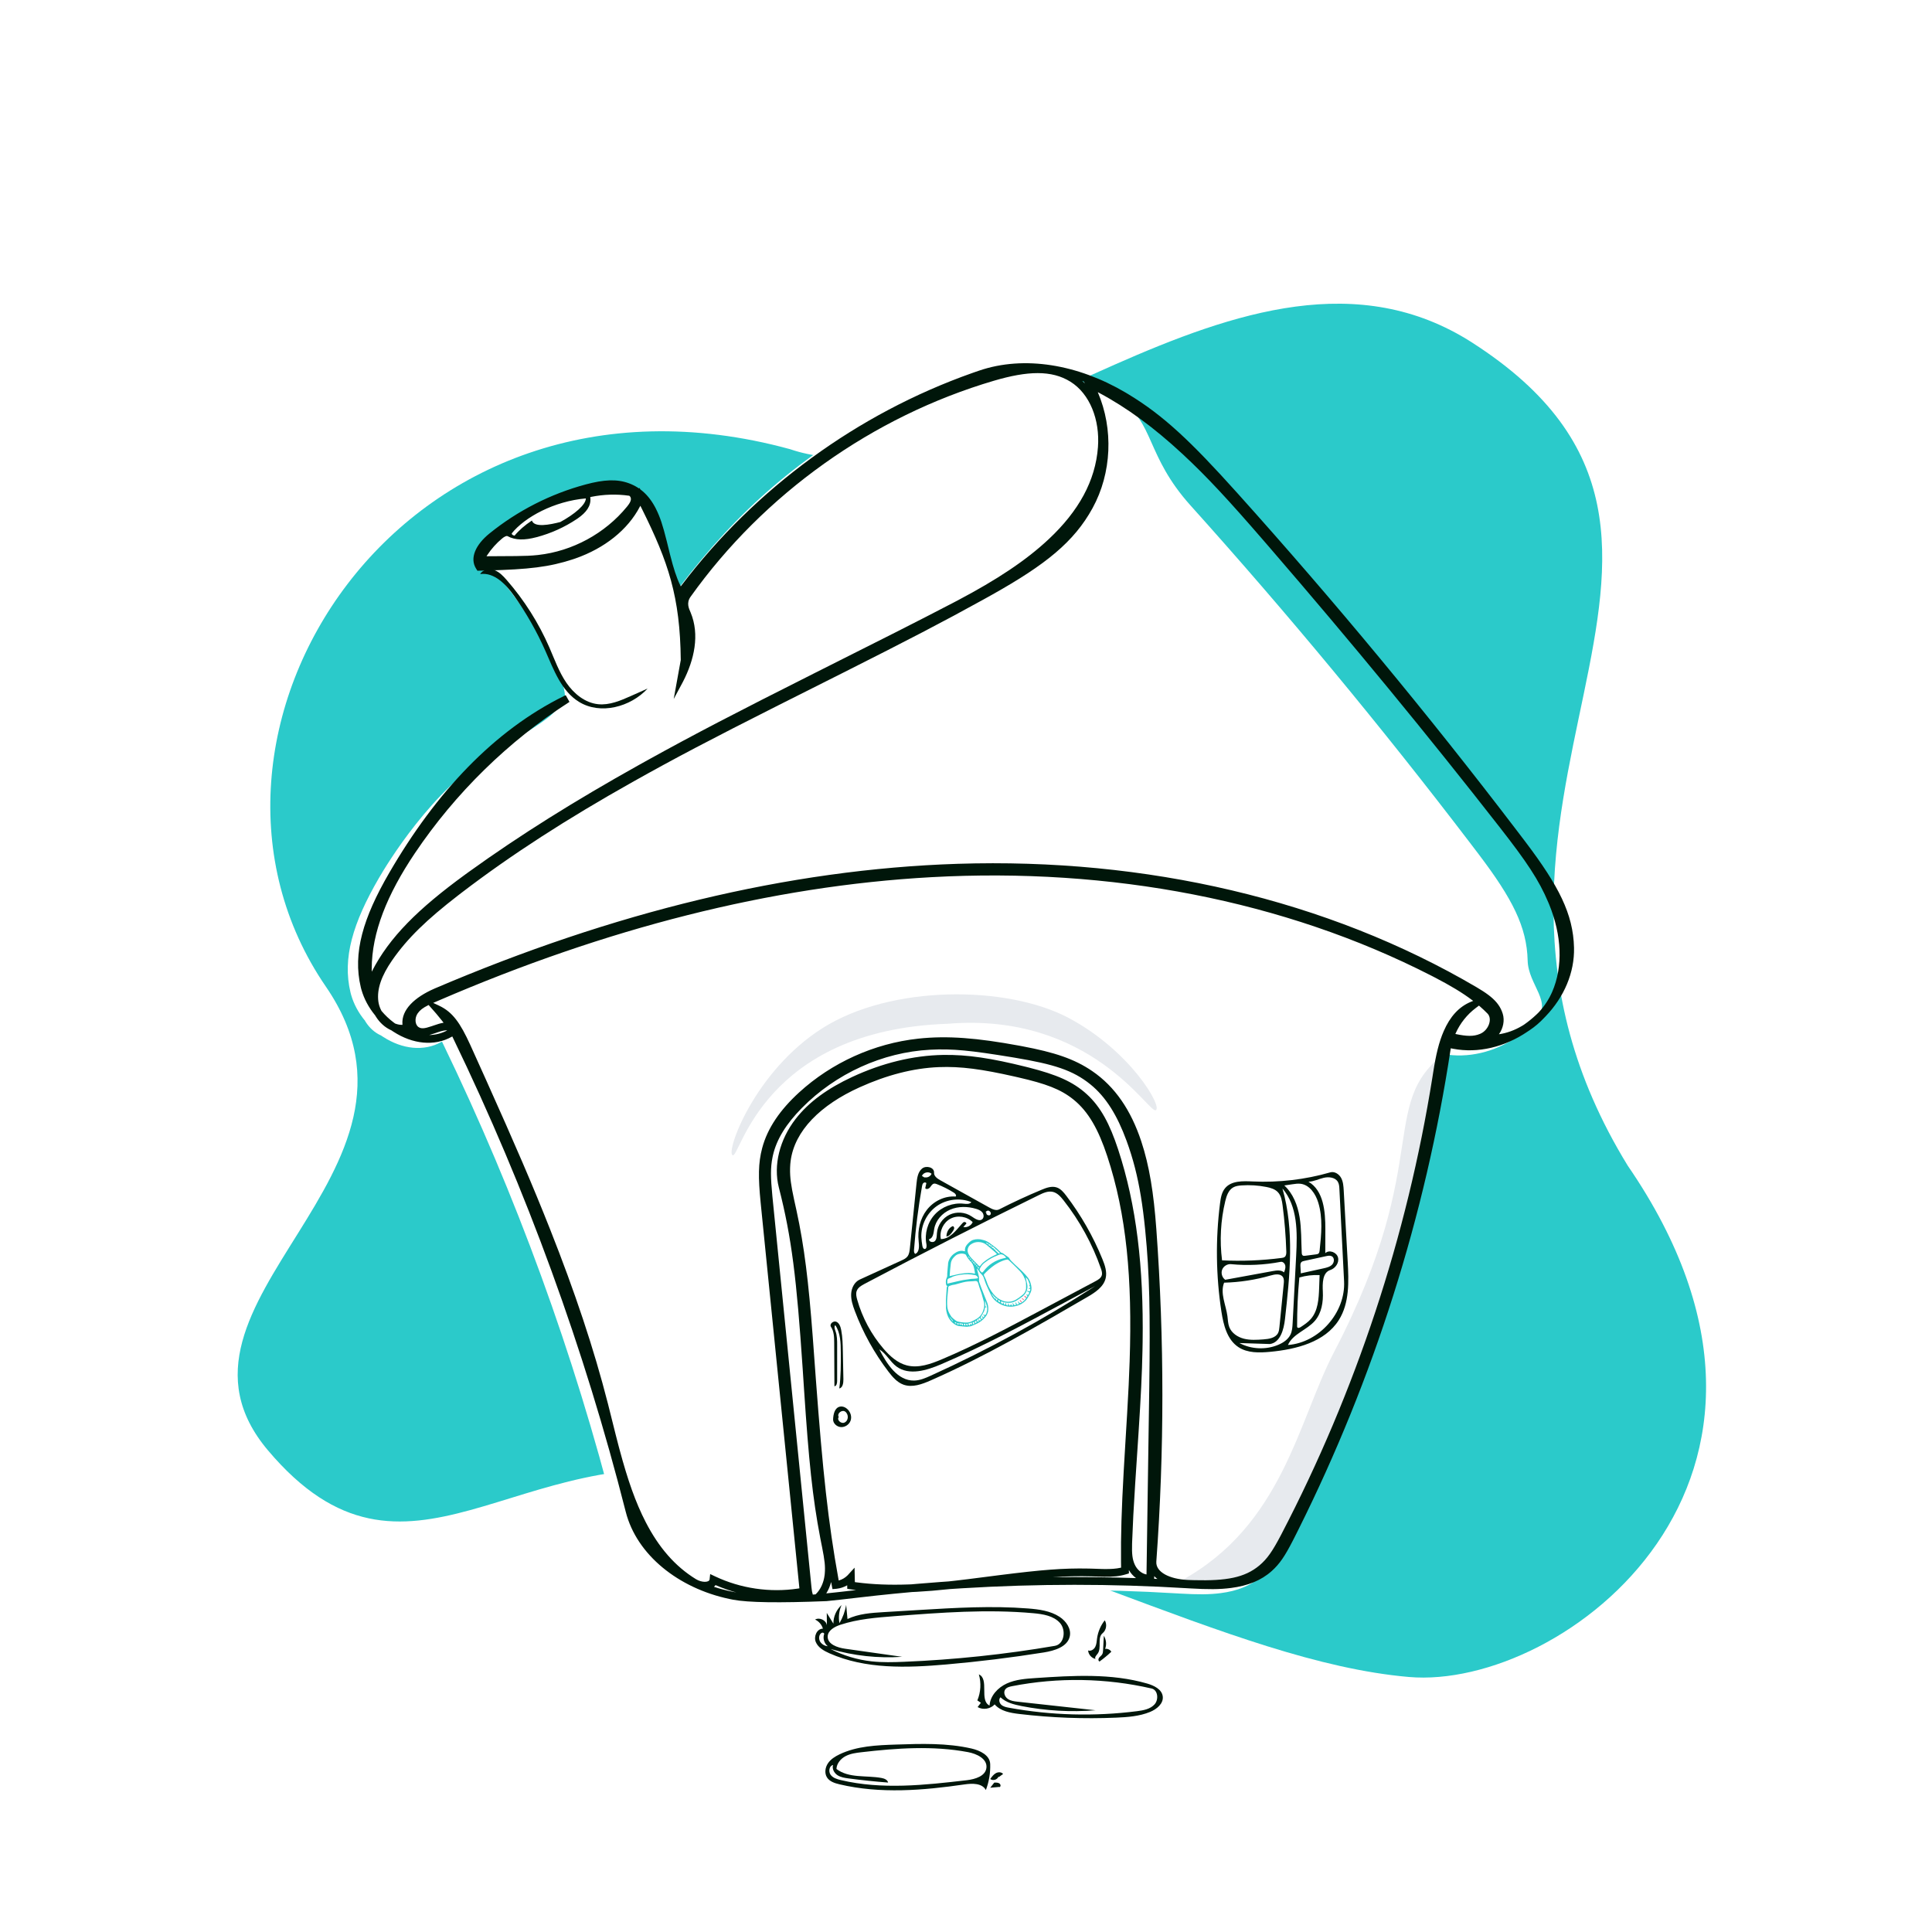<svg width="497" height="497" viewBox="0 0 497 497" fill="none" xmlns="http://www.w3.org/2000/svg">
<rect width="497" height="497" fill="white"/>
<path d="M362.401 431.396C402.126 434.863 474.06 380.371 418.727 299.857C361.462 206.565 459.228 139.823 378.714 88.135C320.353 50.668 250.202 131.62 203.235 115.548C103.045 88.135 39.643 189.411 83.828 253.801C116.844 301.917 36.768 334.978 68.918 373.081C104.701 415.492 133.058 369.645 185.547 379.243C261.753 393.179 316.373 427.379 362.401 431.396Z" fill="#2BCACA"/>
<path d="M286.872 102.296L287.504 102.672L288.13 103.053C296.949 108.475 294.685 117.153 306.276 130.048C331.381 157.978 355.386 186.958 378.215 216.895L380.015 219.26L380.538 219.95C389.035 231.194 392.773 238.421 392.983 247.092C393.138 253.504 399.718 257.813 394.946 262.781L394.689 263.045L394.663 263.068L394.584 263.155C393.449 264.374 392.178 265.457 390.793 266.379L390.422 266.62L390.306 266.701C384.465 270.684 377.586 272.339 371.172 271.117L370.829 271.048L370.55 270.988L370.514 271.233C364.014 314.098 350.763 355.931 331.403 394.723L330.814 395.897L330.21 397.094L329.863 397.773L329.509 398.454C327.712 401.872 326.411 403.761 324.465 405.496C321.746 407.92 318.3 409.272 314.046 409.821C311.034 410.21 308.201 410.207 303.416 409.933L302.577 409.884C283.374 408.719 264.094 408.726 244.88 409.903L243.079 410.017L241.591 410.115L241.373 410.139C238.466 410.447 235.83 410.669 233.307 410.807L232.679 410.84L231.975 410.871L231.847 410.883C228.854 411.149 225.865 411.444 222.879 411.767L217.788 412.343L213.502 412.834L211.616 413.04C211.033 413.102 210.488 413.158 209.956 413.21L207.94 413.397L207.798 413.504C207.726 413.555 207.654 413.606 207.58 413.655L207.355 413.799L207.12 413.937L206.361 414.349L205.851 413.968L205.705 413.853L205.565 413.729L205.434 413.599L205.097 413.623C197.773 414.131 191.69 413.945 185.952 412.847L185.432 412.745L184.927 412.641C171.925 409.888 161.142 401.355 158.317 390.226C147.674 348.287 132.784 307.427 113.951 268.473L113.695 267.946L113.57 268.02C109.104 270.55 103.492 269.93 98.549 266.722L98.294 266.554L98.035 266.377L97.975 266.352C96.425 265.665 95.048 264.43 94.066 262.879L93.929 262.655L93.832 262.44L93.795 262.456C92.195 260.492 91.01 258.288 90.348 255.994L90.253 255.649L90.165 255.303C88.045 246.499 90.772 237.428 97.447 225.919C99.387 222.575 111.177 202.856 126.99 193.498C144.384 183.204 141.145 184.115 144.882 180.907C147.775 177.264 136.162 156.343 125.907 145.787C115.652 135.232 156.017 124.493 159.156 125.654C159.978 125.958 160.737 126.335 161.439 126.784L161.736 126.981L161.769 127.003L161.848 126.799L162.082 127.229L162.197 127.314C163.617 128.396 164.781 129.814 165.749 131.568L165.929 131.901L166.077 132.19C167.169 134.355 169.293 135.45 170.305 139.492L170.993 142.288L171.19 143.075L171.382 143.825C172.175 146.876 173.619 149.035 174.505 150.87L174.613 151.088L174.667 151.197L174.915 150.869C189.556 131.596 206.435 116.696 227.977 105.673L227.821 105.677C225.44 105.677 231.666 102.871 247.418 97.296L248.312 96.983L249.236 96.665C260.874 92.707 274.651 95.083 286.872 102.296Z" fill="white"/>
<path d="M373.734 269.461L373.39 269.392L373.112 269.332L373.076 269.577C366.576 312.442 353.325 354.275 333.964 393.067L333.376 394.241L332.771 395.438L332.424 396.117C330.439 399.971 329.098 401.993 327.027 403.839C324.308 406.264 320.861 407.615 316.607 408.165C313.596 408.554 311.496 407.329 303.815 406.634C329.947 392.38 333.996 365.429 343.136 347.9C369.683 296.984 353.209 283.128 373.734 269.461Z" fill="#E7EAEE"/>
<path d="M256.853 457.049C256.511 457.86 255.407 458.168 254.734 457.64C255.143 457.069 255.572 456.479 256.171 456.145C256.769 455.811 257.589 455.81 258.047 456.338C257.694 456.597 257.341 456.857 256.988 457.117L256.853 457.049Z" fill="#00160A"/>
<path d="M257.095 459.679C256.308 459.749 255.521 459.819 254.734 459.89C255.078 459.451 255.423 459.013 255.767 458.574C256.219 458.554 256.711 458.544 257.076 458.775C257.44 459.007 257.519 459.579 257.112 459.749L257.095 459.679Z" fill="#00160A"/>
<path d="M282.847 427.42C282.484 427.249 282.506 426.769 282.725 426.465C282.945 426.16 283.298 425.94 283.502 425.628C283.72 425.294 283.745 424.893 283.764 424.509C283.828 423.271 283.892 422.032 283.956 420.793C284.586 421.814 284.709 423.065 284.288 424.165C284.926 424.069 285.616 424.391 285.879 424.907C284.935 425.803 283.921 426.643 282.847 427.42Z" fill="#00160A"/>
<path d="M281.821 426.756C280.8 426.552 279.976 425.608 279.915 424.572C280.618 424.836 281.411 424.315 281.751 423.648C282.091 422.981 282.113 422.205 282.215 421.464C282.448 419.778 283.139 418.156 284.193 416.816C284.841 417.856 284.592 419.356 283.643 420.132C282.183 421.325 283.492 423.963 282.333 425.448C282.019 425.85 281.516 426.348 281.821 426.756Z" fill="#00160A"/>
<path d="M166.599 177.126C162.184 181.889 154.455 183.958 148.926 180.539C144.402 177.742 142.448 172.314 140.304 167.457C138.102 162.468 135.394 157.702 132.234 153.255C130.132 150.297 127.129 147.177 123.526 147.676C124.207 146.494 125.875 146.193 127.16 146.658C128.446 147.123 129.428 148.159 130.326 149.187C134.848 154.364 138.568 160.236 141.312 166.532C142.661 169.629 143.793 172.858 145.702 175.647C147.611 178.437 150.482 180.8 153.852 181.152C156.781 181.457 159.628 180.232 162.316 179.034C163.744 178.398 165.172 177.762 166.599 177.126Z" fill="#00160A"/>
<path d="M215.954 451.304C220.438 449.152 225.55 448.948 230.504 448.781C236.995 448.563 243.569 448.352 249.907 449.799C252.087 450.297 254.648 451.514 254.725 453.791C254.801 456.068 254.419 458.359 253.611 460.483C252.634 458.677 250.111 458.745 248.108 459.036C237.437 460.585 226.463 461.494 215.963 459.011C214.727 458.718 213.383 458.294 212.714 457.194C212.055 456.11 212.284 454.639 212.998 453.59C213.711 452.542 214.822 451.848 215.954 451.304ZM228.461 458.557C225.06 458.296 221.665 457.941 218.283 457.493C217.29 457.361 216.261 457.208 215.421 456.651C214.582 456.094 213.989 455.013 214.3 454.042C213.315 454.243 213.068 455.713 213.661 456.54C214.254 457.366 215.303 457.683 216.281 457.915C226.854 460.431 237.895 459.21 248.682 457.956C250.844 457.705 253.565 456.906 253.761 454.696C253.964 452.404 251.233 451.142 249.014 450.726C239.996 449.036 230.721 449.694 221.611 450.753C220.217 450.915 218.791 451.097 217.542 451.748C216.293 452.399 215.238 453.625 215.173 455.054C218.354 457.513 222.831 456.655 226.759 457.376C227.478 457.508 228.317 457.826 228.461 458.557Z" fill="#00160A"/>
<path d="M218.117 362.617C218.841 363.377 219.154 364.496 218.81 365.463C218.466 366.43 217.424 367.169 216.34 367.114C215.255 367.058 214.271 366.134 214.313 365.115C214.368 363.782 214.73 362.091 216.126 361.842C216.865 361.71 217.617 362.091 218.117 362.617V362.617ZM215.762 364.541C215.213 365.25 216.319 366.297 217.186 365.971C218.052 365.645 218.304 364.519 217.91 363.725C217.785 363.474 217.606 363.239 217.357 363.092C216.546 362.61 215.33 363.58 215.706 364.409L215.762 364.541Z" fill="#00160A"/>
<path d="M252.324 438.037C252.023 437.832 251.722 437.627 251.421 437.421C252.306 435.324 252.444 432.918 251.806 430.732C254.564 431.936 251.843 437.447 254.558 438.746C254.721 436.223 256.709 434.115 259.003 433.07C261.297 432.024 263.875 431.841 266.389 431.673C275.996 431.03 285.832 430.411 295.086 433.08C296.864 433.592 298.899 434.568 299.115 436.411C299.329 438.246 297.558 439.689 295.853 440.387C293.112 441.51 290.097 441.733 287.139 441.858C278.819 442.211 270.471 441.894 262.202 440.913C259.899 440.64 257.391 440.206 255.873 438.448C254.799 439.636 252.877 439.94 251.49 439.143C251.768 438.774 252.046 438.406 252.324 438.037V438.037ZM260.352 433.762C259.688 433.892 258.959 434.072 258.577 434.632C258.066 435.384 258.481 436.481 259.217 437.013C259.953 437.545 260.9 437.661 261.803 437.76C268.476 438.494 275.149 439.228 281.822 439.961C275.463 440.471 269.035 440.105 262.774 438.876C260.835 438.495 258.814 437.981 257.374 436.624C256.851 437.118 257.039 438.051 257.568 438.537C258.097 439.023 258.841 439.178 259.547 439.306C270.404 441.288 281.564 441.588 292.511 440.193C294.152 439.983 295.93 439.662 297.026 438.419C298.121 437.177 297.863 434.734 296.251 434.363C284.501 431.657 272.185 431.451 260.352 433.762Z" fill="#00160A"/>
<path d="M214.866 340.882C214.498 341.297 214.755 341.951 214.945 342.48C215.349 343.602 215.354 344.831 215.354 346.03C215.354 349.11 215.354 352.191 215.353 355.271C215.353 355.836 215.194 356.586 214.653 356.609C214.634 352.885 214.615 349.162 214.596 345.438C214.589 344.016 214.552 342.494 213.767 341.33C213.284 340.614 214.382 339.676 215.154 340.021C215.926 340.367 216.241 341.32 216.403 342.18C216.751 344.021 216.788 345.909 216.824 347.786C216.87 350.129 216.915 352.472 216.961 354.815C216.979 355.763 216.795 356.992 215.903 357.177C216.323 354.098 216.308 350.976 216.291 347.867C216.278 345.446 216.215 342.853 214.866 340.882Z" fill="#00160A"/>
<path d="M212.684 414.919C213.253 415.84 213.823 416.762 214.392 417.683C214.36 415.89 215.146 414.098 216.493 412.891C215.842 414.345 215.649 415.994 215.945 417.557C216.808 416.107 217.396 414.499 217.67 412.841C217.784 414.058 217.899 415.275 218.013 416.491C220.868 415.121 224.133 414.906 227.304 414.715C230.328 414.532 233.353 414.349 236.378 414.167C245.732 413.602 255.125 413.037 264.467 413.773C267.296 413.996 270.236 414.381 272.591 415.938C274.266 417.045 275.612 418.981 275.203 420.925C274.628 423.652 271.262 424.649 268.468 425.094C260.163 426.417 251.81 427.445 243.43 428.176C233.281 429.06 222.638 429.43 213.354 425.298C211.935 424.667 210.461 423.83 209.863 422.415C209.265 421.001 210.133 418.965 211.69 418.969C211.404 417.952 210.648 417.073 209.677 416.627C210.836 415.97 212.551 416.811 212.716 418.117C212.705 417.051 212.694 415.985 212.684 414.919ZM217.418 424.133C222.301 424.825 227.184 425.517 232.068 426.209C225.874 426.633 219.603 425.948 213.654 424.198C216.939 425.888 220.544 426.972 224.228 427.377C226.993 427.681 229.785 427.605 232.564 427.491C245.567 426.956 258.534 425.586 271.356 423.39C273.81 422.97 274.309 419.321 272.659 417.484C271.009 415.646 268.305 415.219 265.824 414.993C253.977 413.916 242.048 414.831 230.188 415.746C225.463 416.111 220.684 416.486 216.19 417.966C214.671 418.466 212.948 419.423 212.918 420.999C212.882 422.985 215.42 423.85 217.418 424.133V424.133ZM211.509 419.997C210.554 420.348 210.501 421.768 211.141 422.55C211.58 423.086 212.247 423.434 212.944 423.491C211.997 422.756 211.609 421.397 212.03 420.285C211.961 420.081 211.722 419.949 211.509 419.997H211.509Z" fill="#00160A"/>
<path d="M245.028 315.445C245.245 315.356 245.464 315.65 245.457 315.926C245.449 316.202 245.299 316.438 245.155 316.654C244.711 317.32 244.178 318.043 243.469 318.079C243.466 316.929 244.123 315.818 245.028 315.445Z" fill="#00160A"/>
<path d="M279.65 333.692C266.521 341.322 253.359 348.969 239.464 355.088C237.222 356.075 234.691 357.033 232.392 356.191C230.777 355.599 229.596 354.219 228.551 352.851C224.92 348.101 221.992 342.813 219.89 337.213C219.362 335.807 218.879 334.338 218.959 332.838C219.038 331.339 219.795 329.787 221.16 329.163C224.728 327.533 228.297 325.903 231.865 324.272C232.441 324.009 233.04 323.728 233.431 323.229C233.891 322.641 233.984 321.855 234.06 321.112C234.632 315.538 235.203 309.964 235.774 304.389C235.915 303.016 236.13 301.497 237.19 300.615C238.25 299.732 240.363 300.283 240.279 301.661C240.225 302.562 241.124 303.191 241.911 303.629C246.107 305.965 250.304 308.3 254.5 310.635C255.287 311.073 256.243 311.518 257.044 311.108C260.606 309.286 264.239 307.603 267.933 306.065C269.179 305.545 270.567 305.036 271.846 305.469C272.877 305.818 273.615 306.712 274.276 307.578C278.084 312.577 281.227 318.084 283.594 323.907C284.229 325.47 284.818 327.172 284.429 328.813C283.889 331.096 281.676 332.514 279.65 333.692ZM220.512 334.336C221.822 338.968 224.152 343.308 227.287 346.958C228.912 348.849 230.859 350.618 233.271 351.241C236.296 352.022 239.453 350.874 242.332 349.658C250.943 346.022 259.208 341.62 267.459 337.225C272.249 334.674 277.039 332.123 281.828 329.572C282.484 329.223 283.197 328.807 283.421 328.098C283.602 327.525 283.411 326.907 283.213 326.339C281.008 320.014 277.747 314.059 273.606 308.796C272.859 307.847 271.996 306.864 270.818 306.598C269.6 306.324 268.366 306.887 267.244 307.436C252.19 314.808 237.251 322.415 222.434 330.253C221.606 330.691 220.713 331.203 220.388 332.082C220.123 332.8 220.304 333.599 220.512 334.336V334.336ZM281.732 330.833C279.035 332.283 276.339 333.733 273.643 335.182C263.275 340.757 252.891 346.34 242.069 350.967C238.386 352.542 233.854 353.921 230.634 351.538C228.951 350.291 227.988 348.21 226.2 347.118C228.129 350.898 230.925 355.228 235.163 355.145C236.675 355.115 238.104 354.489 239.482 353.864C254.101 347.234 268.235 339.529 281.732 330.833ZM240.264 304.486C239.788 304.577 239.54 305.085 239.232 305.459C238.924 305.833 238.255 306.063 238.013 305.644C238.109 305.217 238.205 304.791 238.301 304.365C238.146 304.105 237.729 304.137 237.515 304.351C237.301 304.565 237.237 304.882 237.184 305.18C236.22 310.586 235.533 316.041 235.128 321.517C235.1 321.902 235.118 322.375 235.459 322.556C236.571 322.058 236.452 320.478 236.318 319.265C236.008 316.447 236.686 313.479 238.424 311.24C240.161 309.001 242.998 307.583 245.821 307.81C246.137 307.548 245.769 307.059 245.423 306.839C244.035 305.959 242.561 305.216 241.028 304.624C240.784 304.529 240.522 304.436 240.264 304.486ZM240.318 316.173C240.152 317.191 240.033 318.54 239.026 318.758C238.83 319.457 240.044 319.775 240.528 319.234C241.011 318.692 240.964 317.881 241.027 317.158C241.2 315.182 242.476 313.34 244.263 312.486C246.051 311.632 248.284 311.797 249.926 312.905C250.79 313.488 251.942 314.318 252.708 313.611C253.173 313.182 253.097 312.379 252.7 311.886C252.303 311.393 251.681 311.145 251.075 310.964C248.913 310.319 246.521 310.281 244.447 311.168C242.373 312.055 240.679 313.944 240.318 316.173ZM249.87 309.234C246.985 308.069 243.522 308.47 240.978 310.264C238.434 312.057 236.89 315.187 237.013 318.3C237.041 319.018 237.152 319.731 237.263 320.442C237.321 320.819 237.486 321.295 237.867 321.298C238.372 321.303 238.414 320.561 238.317 320.064C237.788 317.376 238.608 314.456 240.458 312.436C242.308 310.417 245.143 309.348 247.864 309.644C248.579 309.721 249.455 309.822 249.87 309.234V309.234ZM242.031 318.754C244.39 318.732 245.972 316.452 247.551 314.697C247.678 314.556 247.818 314.41 248.001 314.363C248.258 314.296 248.552 314.474 248.614 314.732C248.346 315.038 248.079 315.344 247.811 315.65C248.77 315.848 249.831 315.295 250.218 314.394C248.771 312.913 246.323 312.533 244.496 313.506C242.668 314.479 241.614 316.724 242.031 318.754ZM237.877 302.859C238.578 303.022 239.368 302.615 239.642 301.948C238.914 301.266 237.531 301.574 237.162 302.501C237.388 302.643 237.615 302.785 237.841 302.927L237.877 302.859ZM253.742 311.919C253.524 312.451 254.447 312.927 254.788 312.465C255.129 312.003 254.52 311.26 253.982 311.459C253.798 311.528 253.65 311.668 253.508 311.804L253.742 311.919Z" fill="#00160A"/>
<path d="M318.566 346.535C315.67 344.615 314.733 340.847 314.206 337.412C312.794 328.206 312.673 318.803 313.848 309.563C314.022 308.188 314.258 306.741 315.138 305.67C316.753 303.703 319.726 303.807 322.269 303.926C328.984 304.24 335.751 303.446 342.21 301.585C343.289 301.274 344.446 302.013 344.989 302.995C345.531 303.977 345.606 305.141 345.669 306.261C346.008 312.334 346.347 318.407 346.687 324.48C346.976 329.652 347.172 335.206 344.404 339.584C340.816 345.261 333.458 347.115 326.771 347.749C323.962 348.015 320.917 348.095 318.566 346.535V346.535ZM319.379 304.944C318.633 304.997 317.864 305.091 317.217 305.466C316.012 306.164 315.522 307.631 315.197 308.985C314.001 313.958 313.721 319.149 314.373 324.222C319.477 324.467 324.602 324.26 329.67 323.605C329.952 323.569 330.248 323.525 330.475 323.353C330.888 323.038 330.912 322.436 330.896 321.917C330.771 317.961 330.453 314.01 329.942 310.085C329.784 308.866 329.568 307.565 328.721 306.672C327.964 305.874 326.84 305.554 325.761 305.341C323.664 304.928 321.511 304.794 319.379 304.944V304.944ZM324.993 344.555C326.438 344.451 328.138 344.187 328.787 342.892C329.015 342.435 329.07 341.915 329.121 341.407C329.493 337.687 329.864 333.967 330.236 330.247C330.296 329.653 330.343 329.006 330.014 328.508C329.386 327.555 327.951 327.799 326.855 328.116C322.97 329.238 318.941 329.861 314.898 329.963C313.821 332.688 315.362 335.669 315.751 338.573C315.877 339.512 315.883 340.483 316.221 341.369C316.818 342.932 318.375 343.969 319.998 344.379C321.62 344.79 323.324 344.674 324.993 344.555ZM338.27 339.754C336.219 342.144 332.583 343.111 331.321 345.995C339.357 345.384 346.167 337.655 345.759 329.607C345.358 321.691 344.957 313.776 344.556 305.86C344.524 305.243 344.486 304.601 344.184 304.062C343.517 302.875 341.865 302.675 340.538 302.982C339.212 303.288 337.955 303.956 336.595 303.989C340.509 306.281 340.953 311.662 340.941 316.197C340.936 318.254 340.93 320.312 340.925 322.37C341.925 321.399 343.856 322.135 344.2 323.486C344.543 324.837 343.525 326.283 342.199 326.714C340.187 327.368 340.193 330.15 340.294 332.263C340.422 334.91 339.996 337.742 338.27 339.754V339.754ZM334.585 304.522C333.9 304.435 333.206 304.536 332.523 304.637C331.808 304.743 331.093 304.848 330.378 304.954C332.64 307.024 333.81 310.055 334.311 313.079C334.812 316.104 334.718 319.191 334.866 322.253C334.879 322.52 334.915 322.826 335.137 322.975C335.31 323.092 335.537 323.07 335.744 323.043C336.675 322.923 337.606 322.804 338.537 322.684C338.765 322.655 339.008 322.619 339.181 322.467C339.396 322.277 339.441 321.963 339.471 321.677C339.906 317.557 340.33 313.303 339.111 309.343C338.426 307.113 336.9 304.814 334.585 304.522ZM328.859 345.936C330.143 345.391 331.382 344.553 331.981 343.294C332.412 342.389 332.472 341.359 332.525 340.358C332.827 334.586 333.13 328.813 333.432 323.041C333.749 317.005 333.852 310.306 329.9 305.731C333.032 316.568 331.808 328.124 330.558 339.334C330.258 342.018 329.354 345.366 326.68 345.746C324.064 345.661 321.448 345.576 318.833 345.492C321.885 347.119 325.675 347.287 328.859 345.936ZM339.342 331.349C339.382 330.237 339.422 329.125 339.462 328.013C337.708 327.925 335.939 328.134 334.253 328.63C333.86 332.796 333.666 336.981 333.675 341.166C333.675 341.252 333.676 341.341 333.713 341.418C333.856 341.719 334.309 341.577 334.587 341.394C335.526 340.774 336.478 340.144 337.215 339.295C339.051 337.181 339.241 334.146 339.342 331.349ZM315.182 329.219C319.262 328.473 323.342 327.726 327.421 326.979C328.411 326.798 329.554 326.655 330.313 327.315C330.524 326.772 330.739 326.195 330.645 325.619C330.551 325.043 330.021 324.495 329.447 324.605C325.249 325.408 320.936 325.609 316.681 325.201C315.716 325.108 314.727 325.727 314.388 326.635C314.05 327.543 314.392 328.658 315.182 329.219ZM341.177 323.135C339.292 323.543 337.408 323.951 335.523 324.36C335.242 324.421 334.941 324.493 334.749 324.707C334.51 324.974 334.515 325.374 334.533 325.732C334.565 326.343 334.597 326.955 334.628 327.566C336.59 327.133 338.552 326.7 340.514 326.267C341.31 326.091 342.156 325.887 342.712 325.292C343.267 324.696 343.32 323.572 342.61 323.173C342.183 322.934 341.655 323.031 341.177 323.135V323.135Z" fill="#00160A"/>
<path d="M289.523 100.969L290.155 101.346C299.272 106.837 306.34 113.535 318.204 126.734C343.309 154.664 367.314 183.644 390.143 213.58L391.943 215.946L392.466 216.636C400.963 227.88 404.701 235.106 404.911 243.777C405.066 250.19 402.369 256.487 397.597 261.454L397.339 261.719L397.314 261.742L397.235 261.829C396.1 263.048 394.829 264.13 393.444 265.053L393.072 265.294L392.957 265.375C387.115 269.358 380.237 271.012 373.823 269.791L373.479 269.722L373.201 269.662L373.165 269.907C366.665 312.772 353.414 354.605 334.053 393.397L333.465 394.571L332.86 395.768L332.514 396.447C330.528 400.301 329.187 402.323 327.116 404.169C324.397 406.594 320.95 407.945 316.697 408.495C313.685 408.884 310.851 408.881 306.067 408.607L305.228 408.557C286.025 407.393 266.745 407.4 247.53 408.577L245.729 408.691L244.241 408.789L244.024 408.813C241.117 409.121 238.481 409.343 235.958 409.481L235.329 409.514L234.626 409.545L234.497 409.556C231.505 409.823 228.515 410.118 225.529 410.441L220.439 411.017L216.153 411.508C214.788 411.66 213.671 411.779 212.607 411.884C200.429 412.374 192.428 412.253 188.603 411.521L188.082 411.419L187.578 411.315C174.576 408.562 163.792 400.029 160.968 388.899C150.325 346.961 135.435 306.101 116.601 267.147L116.345 266.62L116.221 266.694C111.754 269.224 106.142 268.604 101.199 265.396L100.944 265.228L100.685 265.051L100.625 265.026C99.075 264.339 97.699 263.104 96.717 261.553L96.579 261.329L96.506 261.202L96.445 261.13C94.845 259.165 93.661 256.962 92.999 254.667L92.903 254.323L92.816 253.976C90.696 245.173 93.423 236.101 100.098 224.593C112.249 203.644 127.18 187.911 144.985 179.095L145.525 178.83L146.496 180.561C130.773 190.653 117.143 203.994 106.717 219.498C99.568 230.129 95.638 239.898 95.625 249.193L95.627 249.615L95.633 249.964L95.651 249.931C100.135 241.111 107.629 233.753 119.592 225.025L120.108 224.65L120.588 224.303C133.66 214.875 147.899 205.983 164.355 196.791L166.562 195.563C178.729 188.827 189.079 183.458 209.258 173.3L230.318 162.698C236.1 159.77 240.433 157.545 245.288 155.015L246.511 154.374C256.398 149.146 263.897 144.226 269.822 138.66C277.452 131.492 281.801 123.723 282.445 115.017C282.966 107.984 280.361 101.321 275.383 98.204C270.544 95.174 264.329 95.397 255.674 97.946C224.471 107.137 196.527 127.04 177.641 153.522C176.478 155.153 177.27 156.632 177.641 157.514C180.066 163.282 178.582 169.765 175.717 175.325L175.558 175.627L173.31 179.815L175.125 169.795C174.963 153.522 171.914 144.557 165.173 130.991L164.89 130.426L164.723 130.102L164.613 130.319C161.478 136.346 155.456 141.043 148.109 143.627L147.728 143.758L147.363 143.88C141.27 145.881 136.014 146.469 125.343 146.758L122.819 146.819L122.517 146.354C120.686 143.535 122.472 140.024 125.892 137.253C133.16 131.364 141.676 127.027 150.713 124.61C155.274 123.391 158.668 123.167 161.806 124.328C162.629 124.632 163.388 125.008 164.089 125.458L164.387 125.655L164.419 125.677L164.499 125.473L164.733 125.902L164.848 125.988C166.268 127.07 167.432 128.488 168.4 130.242L168.579 130.575L168.728 130.864C169.819 133.028 170.489 135.102 171.502 139.144L172.19 141.94L172.386 142.727C173.26 146.183 174.006 148.525 174.963 150.507L175.07 150.725L175.125 150.834L175.373 150.506C194.286 125.609 220.594 106.402 250.069 95.97L250.963 95.657L251.887 95.339C263.524 91.381 277.302 93.757 289.523 100.969ZM239.261 270.039C227.02 270.685 215.019 276.164 206.271 285.03C202.308 289.045 199.757 293.054 198.817 297.284L198.735 297.672C198.185 300.371 198.224 302.847 198.693 307.714L208.75 408.347C208.828 409.131 208.922 409.684 209.064 410.101L209.101 410.202L209.799 410.143L209.894 410.055C211.089 408.899 211.885 407.134 212.126 405.201L212.161 404.88L212.168 404.802C212.331 402.926 212.142 401.345 211.481 398.024L211.294 397.091L211.014 395.66C209.007 385.209 208.045 375.615 206.853 357.666L206.478 351.993C204.934 329.048 203.664 318.382 200.363 305.511C198.874 299.702 200.601 293.113 204.645 287.881C208.071 283.449 212.937 279.972 219.239 277.04C226.884 273.483 234.843 271.505 242.626 271.376C248.91 271.271 255.145 272.258 263.806 274.408L264.642 274.618C271.771 276.438 275.985 278.213 279.564 281.475C283.162 284.754 285.485 289.152 287.63 295.667C292.381 310.095 294.203 325.997 293.938 345.154L293.899 347.375C293.771 353.516 293.486 359.249 292.889 368.522L292.025 381.645C291.616 388.05 291.409 391.991 291.24 396.631L291.222 397.193C291.152 399.728 291.294 401.08 291.885 402.425C292.468 403.75 293.606 404.736 294.774 404.994L294.935 405.024L295.644 356.919C295.905 337.337 295.731 327.884 294.605 316.503L294.569 316.139C293.961 310.083 293.162 305.092 291.965 300.422C291.358 298.056 290.632 295.72 289.79 293.427C287.41 286.944 284.501 282.18 280.497 278.947C275.99 275.307 271.125 273.777 261.109 272.099L260.211 271.95C249.804 270.247 245.076 269.732 239.261 270.039ZM213.808 406.964L213.801 406.989C213.525 408.033 213.106 409.017 212.553 409.892L214.672 409.671C215.282 409.605 215.939 409.532 216.666 409.45L220.22 409.041C219.954 409.007 219.689 408.971 219.424 408.934L218.784 408.84L217.956 408.714L217.937 407.807L217.848 407.859C217.053 408.299 216.174 408.588 215.27 408.695L215.044 408.718L214.147 408.795L213.808 406.964ZM184.07 407.757L184.005 407.846C183.904 407.978 183.789 408.097 183.663 408.204C185.068 408.667 186.513 409.057 187.99 409.37C188.465 409.471 188.943 409.565 189.424 409.652C187.689 409.178 185.987 408.584 184.335 407.873L184.07 407.757ZM239.616 225.649C198.244 227.923 155.816 238.853 112.92 257.352L111.438 257.994L112.958 258.709C116.426 260.339 118.391 263.127 120.976 268.796L125.056 277.844C132.591 294.618 136.992 304.826 141.5 316.211C147.86 332.272 152.752 346.859 156.394 361.121L158.372 369.021C158.623 370.011 158.853 370.903 159.081 371.771L159.383 372.909C161.492 380.77 163.494 386.495 166.109 391.564C169.456 398.052 173.631 402.918 179.024 406.23C180.518 407.148 182.342 407.093 182.525 406.372L182.537 406.307L182.69 404.921L183.95 405.518C190.53 408.634 198.051 409.735 205.251 408.657L205.644 408.595L195.758 310.223L195.665 309.282C195.033 302.868 195.039 299.225 196.068 295.339C197.429 290.195 200.707 285.477 205.533 281.059C213.944 273.36 224.842 268.429 236.177 267.192C243.769 266.363 251.442 267.019 262.092 268.978L263.021 269.151C271.264 270.716 276.343 272.374 280.96 275.527C286.864 279.559 290.933 285.616 293.571 293.556C295.668 299.864 296.789 306.931 297.461 316.145C299.537 344.616 299.537 373.238 297.461 401.708C297.264 404.4 300.81 406.216 305.55 406.438L305.788 406.447L306.455 406.47L307.261 406.493C315.481 406.697 320.182 405.852 323.937 402.734C325.992 401.027 327.364 398.999 329.485 394.958L329.654 394.634C348.809 357.877 361.979 318.009 368.492 277.076L368.688 275.836C369.397 271.279 370.162 268.077 371.407 265.222C373.006 261.558 375.27 258.993 378.409 257.698L378.666 257.596L378.969 257.479L378.835 257.376C376.229 255.391 373.115 253.534 369.046 251.42L368.142 250.954C330.269 231.586 285.638 223.119 239.616 225.649ZM241.511 274.512C234.885 274.774 228.051 276.576 221.115 279.712C211.122 284.231 204.385 290.842 203.38 298.711C203.315 299.217 203.274 299.733 203.255 300.261L203.244 300.647C203.199 302.885 203.486 304.908 204.279 308.594L204.893 311.383C206.91 320.647 207.995 329.693 209.074 343.884L209.896 355.058C211.648 378.51 213.06 391.744 215.675 406.123L215.758 406.578L215.893 406.54C216.689 406.298 217.427 405.859 218.013 405.27L218.156 405.12L219.833 403.28L219.909 406.993L220.33 407.051C224.509 407.601 228.884 407.765 233.657 407.595L234.453 407.565L235.931 407.436C237.943 407.263 239.957 407.104 241.97 406.958L244.027 406.813L245.657 406.633C247.79 406.392 249.831 406.136 253.729 405.631L257.117 405.197C267.909 403.835 273.527 403.372 280.034 403.507L280.914 403.529L283.403 403.614L284.072 403.628C285.801 403.65 287.103 403.56 288.287 403.293L288.397 403.267L288.378 401.861C288.305 395.025 288.529 388.116 289.064 378.519L289.52 370.804L289.952 363.62C290.285 357.904 290.455 354.387 290.593 350.249C291.309 328.874 289.787 312.409 284.828 297.396C282.574 290.57 280.005 285.965 276.154 282.859C272.819 280.168 269.038 278.785 261.961 277.157L260.929 276.921C252.615 275.045 247.168 274.288 241.511 274.512ZM296.917 405.463L296.907 406.136L297.738 406.173C297.438 405.953 297.164 405.716 296.917 405.463ZM290.397 403.882L290.414 404.752L289.699 404.973C288.042 405.485 286.373 405.647 284.035 405.615L283.157 405.596L281.15 405.525L280.857 405.516C277.504 405.421 274.448 405.48 270.856 405.735C277.984 405.65 285.114 405.724 292.237 405.959C291.506 405.422 290.871 404.708 290.397 403.882ZM380.459 258.686L379.62 259.318C377.395 260.993 375.608 263.248 374.472 265.792L374.388 265.986L374.424 265.994C377.357 266.609 379.066 266.648 380.687 265.98L380.839 265.915C382.956 264.982 383.974 262.079 382.661 260.741C382.034 260.102 381.385 259.491 380.704 258.897L380.459 258.686ZM112.583 265.554L111.569 265.904C111.145 266.047 110.759 266.167 110.403 266.263C112.048 266.227 113.628 265.833 115.062 265.062C114.488 264.999 113.752 265.161 112.583 265.554ZM282.4 100.88L282.425 100.937C286.462 110.386 286.003 121.69 281.052 130.719C276.281 139.422 268.943 145.273 255.286 152.944L252.891 154.277C242.719 159.904 233.546 164.668 217.027 172.988L200.26 181.417C182.944 190.152 173.63 195.035 162.679 201.191C145.909 210.617 131.639 219.783 118.723 229.664L117.795 230.378C109.864 236.512 104.802 241.343 100.852 247.07C98.174 250.952 96.902 254.392 97.333 257.63C97.428 258.346 97.651 259.068 97.983 259.75L98.112 260.003L98.148 260.068L98.173 260.099C99.085 261.182 100.126 262.165 101.25 263.009L101.59 263.257L101.647 263.297L101.758 263.341C102.337 263.554 102.923 263.655 103.503 263.638L103.537 263.636L103.524 263.487C103.237 259.769 106.628 256.559 111.732 254.327L111.976 254.221C157.669 234.717 202.659 223.622 246.337 222.214C294.752 220.654 341.418 231.371 379.884 253.986C381.058 254.676 382.059 255.322 382.908 255.963L383.48 256.414C385.068 257.725 386.041 259.06 386.571 260.77C387.115 262.525 386.676 264.51 385.649 265.973L385.586 266.06C387.611 265.767 389.621 265.039 391.509 263.922L391.806 263.743L391.959 263.647L392.203 263.479C393.265 262.729 394.275 261.904 395.214 261.018L395.612 260.634L395.85 260.397L395.947 260.293C397.34 258.758 398.476 257.02 399.281 255.179C402.141 248.642 401.722 240.531 398.545 232.729L398.314 232.172C395.87 226.357 392.681 221.638 385.877 212.917C367.283 189.086 347.641 165.221 326.848 141.134L324.832 138.802C316.082 128.696 310.571 122.722 304.391 116.97L304.096 116.696C296.984 110.107 290.004 104.931 282.696 101.037L282.4 100.88ZM110.263 258.535L110.092 258.621C108.771 259.285 108.023 259.861 107.453 260.675C106.607 261.884 106.742 263.641 107.707 264.237C108.425 264.681 109.195 264.61 111.029 263.988L111.507 263.823C112.529 263.463 113.343 263.218 114.044 263.106L114.11 263.096L113.719 262.588C113.254 261.993 112.776 261.409 112.285 260.836L111.79 260.266L110.263 258.535ZM152.078 127.819L151.841 127.869L151.868 128.132C152.067 130.157 150.809 131.84 148.63 133.35L148.435 133.483C145.252 135.621 141.708 137.221 137.998 138.193C134.975 138.986 132.585 139.02 130.548 137.915C130.327 137.795 129.819 137.982 129.179 138.514C127.712 139.732 126.425 141.168 125.373 142.758L125.155 143.093L132.697 143.046C135.234 143.019 136.652 142.957 138.27 142.784L138.45 142.765C147.262 141.788 155.634 137.242 161.251 130.383L161.487 130.087C161.999 129.427 162.238 128.967 162.293 128.501C162.35 128.025 162.069 127.556 161.803 127.519C158.577 127.059 155.273 127.172 152.078 127.819ZM150.708 128.216C142.57 128.916 134.991 133.03 131.639 137.216C131.639 137.516 131.905 137.704 132.374 137.79C133.467 136.449 134.991 135.118 136.826 133.907C137.459 135.781 141.394 134.989 144.131 134.29C147.794 132.296 150.708 129.84 150.708 128.216ZM278.387 97.983L278.46 98.047C278.668 98.235 278.871 98.428 279.069 98.628L278.795 98.126L278.46 98.008L278.387 97.983Z" fill="#00160A"/>
<path d="M274.908 261.863C290.785 270.29 299.143 284.773 297.312 285.609C295.481 286.444 280.59 260.31 243.765 263.363C196.27 265.008 190.395 297.842 188.489 297.195C186.583 296.548 193.975 275.629 211.611 264.466C229.247 253.303 259.031 253.436 274.908 261.863Z" fill="#E7EAEE"/>
<path d="M265.11 330.077C264.964 329.576 264.737 329.103 264.436 328.676C263.989 328.113 263.506 327.579 262.99 327.078C262.333 326.395 259.763 324.227 259.632 323.657C259.586 323.561 259.512 323.482 259.42 323.428C259.283 323.321 259.132 323.232 258.991 323.129C258.648 322.88 258.315 322.616 257.962 322.382C257.832 322.297 257.621 322.32 257.51 322.221C257.066 321.825 256.669 321.373 256.211 320.995C255.659 320.539 255.047 320.157 254.49 319.707C253.978 319.338 253.394 319.08 252.776 318.951C251.996 318.715 251.163 318.714 250.382 318.947C249.666 319.169 249.228 319.66 248.777 320.156C248.348 320.626 248.15 321.263 248.236 321.893C248.172 321.887 248.109 321.877 248.047 321.863C247.058 321.579 246.213 321.936 245.444 322.498C244.948 322.855 244.544 323.325 244.266 323.869C244.002 324.341 243.865 324.873 243.87 325.413C243.86 325.616 243.838 325.817 243.806 326.018C243.759 326.565 243.714 327.113 243.672 327.661C243.649 327.958 243.717 328.292 243.602 328.544C243.353 329.049 243.261 329.617 243.34 330.174C243.384 330.463 243.412 330.755 243.706 330.823C243.638 330.941 243.585 331.068 243.548 331.2C243.511 331.463 243.506 331.731 243.489 331.996C243.434 332.823 243.366 333.649 243.33 334.477C243.311 334.899 243.365 335.324 243.354 335.747C243.285 336.772 243.475 337.798 243.905 338.73C244.182 339.333 244.586 339.868 245.09 340.299C245.561 340.675 246.052 341.029 246.669 341.121C247.019 341.173 247.373 341.195 247.725 341.227C247.989 341.25 248.524 341.284 248.722 341.308C248.985 341.236 249.302 341.26 249.554 341.202C249.643 341.181 249.731 341.161 249.82 341.14C250.357 340.938 250.975 340.652 251.342 340.482C252.147 340.101 252.856 339.543 253.416 338.85C253.805 338.426 254.07 337.902 254.183 337.338C254.299 336.596 254.224 335.837 253.966 335.133C253.653 334.302 253.299 333.487 252.973 332.661C252.64 331.813 252.302 330.965 252.002 330.105C251.864 329.81 251.816 329.481 251.864 329.16C251.898 328.795 251.858 328.427 251.745 328.079C251.624 327.537 251.463 327.004 251.32 326.467L251.45 326.416C251.534 326.545 251.612 326.679 251.703 326.803C251.918 327.164 252.175 327.498 252.468 327.799C252.757 328.061 252.972 328.395 253.09 328.767C253.285 329.271 253.412 329.803 253.626 330.297C254.049 331.277 254.497 332.247 254.969 333.206C255.148 333.582 255.384 333.928 255.667 334.234C256.566 335.185 257.742 335.826 259.029 336.066C259.783 336.196 260.557 336.165 261.299 335.977C262.271 335.779 263.159 335.289 263.845 334.571C264.072 334.318 264.272 334.041 264.44 333.745C264.731 333.293 264.983 332.818 265.194 332.323C265.475 331.58 265.336 330.807 265.11 330.077ZM255.582 320.801C256.138 321.305 256.683 321.82 257.266 322.363C257.031 322.436 256.883 322.54 256.71 322.29C256.526 322.092 256.324 321.911 256.107 321.75C256.037 321.646 255.982 321.533 255.944 321.414C255.802 321.406 255.547 321.423 255.602 321.106C255.427 321.056 255.265 321.01 255.06 320.951C255.25 320.687 255.418 320.652 255.582 320.801ZM255.279 320.585L254.741 320.757L254.862 320.359L254.503 320.47C254.36 320.348 254.241 320.21 254.375 319.999C254.655 320.18 254.935 320.362 255.279 320.585ZM253.733 319.648L254.369 319.996C254.057 320.122 253.852 319.984 253.69 319.738L253.733 319.648ZM249.166 323.207L249.448 323.589L249.342 323.675L249.072 323.275L249.166 323.207ZM244.3 328.086C244.386 327.095 244.445 326.1 244.583 325.115C244.628 324.659 244.785 324.22 245.039 323.838C245.487 323.247 245.992 322.683 246.822 322.545C247.301 322.423 247.808 322.458 248.266 322.644C248.348 322.674 248.419 322.729 248.468 322.801C248.797 323.46 249.231 324.06 249.753 324.579C250.156 325.028 250.435 325.574 250.565 326.163C250.668 326.561 250.719 326.972 250.79 327.378C250.8 327.477 250.806 327.575 250.806 327.674C249.697 327.37 248.603 327.471 247.532 327.606C246.464 327.74 245.416 328.041 244.33 328.275C244.31 328.214 244.3 328.15 244.3 328.086ZM249.504 323.794L249.61 323.751L249.883 323.988C249.774 324.019 249.665 324.077 249.64 324.052C249.582 323.973 249.536 323.886 249.504 323.794ZM249.949 324.219C250.008 324.221 250.095 324.201 250.121 324.231C250.207 324.333 250.363 324.443 250.091 324.638L249.949 324.219ZM243.694 329.538C243.71 329.21 243.764 328.943 244.177 328.831C244.597 328.718 244.969 328.435 245.386 328.302C245.908 328.136 246.443 328.015 246.985 327.939C247.645 327.839 248.312 327.79 248.98 327.793C249.622 327.822 250.262 327.899 250.893 328.022C251.253 328.135 251.522 328.437 251.593 328.808C251.081 328.962 249.924 328.979 249.849 328.99C249.169 329.095 248.486 329.182 247.807 329.29C247.49 329.34 247.18 329.432 246.864 329.488C246.759 329.507 245.923 329.69 245.663 329.758C245.028 329.922 244.385 330.054 243.695 330.211C243.694 329.996 243.682 329.767 243.694 329.538ZM245.062 339.887L244.292 338.863L244.343 338.815C244.407 338.885 244.471 338.954 244.533 339.024C244.697 339.209 244.867 339.389 245.02 339.583C245.069 339.668 245.107 339.76 245.132 339.855L245.062 339.887ZM246.009 340.481L245.953 340.528L245.55 340.256L245.927 340.122L246.009 340.481ZM246.605 340.756C246.403 340.777 246.256 340.699 246.235 340.498C246.23 340.441 246.366 340.36 246.451 340.312C246.512 340.349 246.56 340.404 246.588 340.47C246.606 340.564 246.612 340.66 246.605 340.756ZM247.707 340.898L247.628 340.962C247.479 340.832 247.331 340.703 247.171 340.564L247.039 340.898L246.776 340.52L246.851 340.399C247.126 340.445 247.401 340.492 247.706 340.543L247.707 340.898ZM248.339 340.943C248.014 340.988 248.007 340.982 247.939 340.553C248.003 340.544 248.068 340.534 248.132 340.527C248.197 340.52 248.262 340.516 248.331 340.511L248.339 340.943ZM248.954 340.941C248.634 341.016 248.576 340.954 248.567 340.539C248.668 340.538 248.769 340.538 248.863 340.537L248.954 340.941ZM250.036 340.663C250.035 340.703 249.964 340.78 249.943 340.774C249.887 340.755 249.838 340.718 249.804 340.67C249.75 340.583 249.683 340.505 249.605 340.438C249.538 340.647 249.693 340.946 249.364 340.944C249.26 340.944 249.157 340.692 249.023 340.515L250.005 340.22C250.018 340.373 250.037 340.518 250.036 340.663L250.036 340.663ZM250.637 340.561L250.324 340.65L250.218 340.181C250.337 340.122 250.437 340.072 250.553 340.014L250.637 340.561ZM250.871 340.373L250.789 339.917L251.139 339.738C251.243 340.265 251.227 340.301 250.871 340.373ZM252.016 339.75L251.806 339.395L251.703 339.416C251.697 339.513 251.707 339.611 251.731 339.705C251.789 339.84 251.82 339.943 251.642 339.995C251.48 340.043 251.409 339.96 251.38 339.814C251.363 339.73 251.342 339.646 251.324 339.567C251.576 339.383 251.814 339.209 252.064 339.026L252.361 339.523C252.258 339.591 252.136 339.671 252.016 339.75L252.016 339.75ZM253.393 334.571C253.52 334.864 253.626 335.166 253.711 335.474C253.733 335.555 253.758 335.635 253.787 335.713C253.982 336.248 254.011 336.828 253.87 337.379C253.866 337.393 253.839 337.402 253.823 337.413C253.823 337.768 253.666 338.106 253.393 338.334L252.993 338.127L252.919 338.205L253.269 338.562C253.187 338.655 253.077 338.778 252.967 338.902L252.705 338.571C252.507 338.776 252.569 338.896 252.9 339.007L252.49 339.378L252.264 338.858C252.609 338.333 252.92 337.785 253.195 337.22C253.241 336.954 253.302 336.691 253.377 336.431C253.395 336.37 253.49 336.322 253.559 336.288C253.626 336.263 253.696 336.246 253.767 336.237L253.774 336.153L253.459 336.056L253.393 334.571ZM253.131 334.996C253.263 335.697 253.194 336.421 252.933 337.084C252.657 338.031 252.021 338.831 251.161 339.314C250.681 339.597 250.18 339.843 249.663 340.049C249.26 340.191 248.833 340.253 248.406 340.232C247.696 340.216 246.992 340.114 246.306 339.93C245.782 339.768 244.804 338.819 244.755 338.746C244.602 338.516 244.449 338.283 244.319 338.039C244.005 337.504 243.797 336.913 243.707 336.299C243.648 335.741 243.627 335.179 243.644 334.617C243.661 334.011 243.737 333.405 243.789 332.799C243.839 332.228 243.883 331.655 243.95 331.085C243.979 330.976 244.054 330.885 244.157 330.837C244.442 330.722 244.735 330.626 245.033 330.549C245.247 330.493 245.476 330.496 245.69 330.441C246.592 330.208 247.48 329.905 248.394 329.739C249.166 329.598 249.972 329.647 250.754 329.542C251.338 329.464 251.539 329.732 251.666 330.23C251.807 330.781 252.013 331.314 252.186 331.857C252.206 331.922 252.448 332.513 252.52 332.815C252.694 333.549 252.957 334.262 253.131 334.996L253.131 334.996ZM251.007 325.354C250.935 325.358 250.804 325.381 250.799 325.364C250.774 325.259 250.758 325.152 250.751 325.044L250.931 325.019L251.007 325.354ZM250.454 325.039L250.357 324.611L250.456 324.576L250.765 324.902L250.454 325.039ZM250.471 324.252C249.971 323.729 249.439 323.236 249.132 322.553C248.666 321.669 248.973 320.575 249.83 320.064C250.395 319.681 251.067 319.487 251.749 319.509C252.528 319.514 253.28 319.797 253.869 320.307C254.511 320.849 255.157 321.388 255.791 321.94C256.022 322.141 256.222 322.377 256.465 322.626C256.121 322.789 255.792 322.936 255.47 323.099C254.537 323.563 253.664 324.138 252.869 324.811C252.626 325.034 252.408 325.281 252.217 325.549C252.075 325.736 251.976 325.791 251.792 325.596C251.36 325.14 250.905 324.706 250.471 324.252ZM251.205 325.764C251.161 325.672 251.135 325.574 251.127 325.473L251.206 325.441L251.449 325.645L251.448 325.745C251.364 325.754 251.23 325.798 251.205 325.764L251.205 325.764ZM251.657 326.374L251.496 325.954C251.566 325.95 251.649 325.92 251.704 325.946C251.895 326.039 251.839 326.161 251.657 326.374ZM252.608 327.374C252.387 327.21 252.195 327.012 252.037 326.786C251.973 326.689 252.016 326.483 252.071 326.351C252.382 325.669 252.875 325.085 253.497 324.666C254.398 323.981 255.389 323.423 256.441 323.007C256.611 322.942 256.781 322.876 256.945 322.799C257.663 322.464 258.416 322.852 258.822 323.55C258.584 323.604 258.358 323.648 258.136 323.707C256.055 324.166 254.214 325.372 252.962 327.098C252.877 327.221 252.638 327.398 252.608 327.374ZM253.804 329.651C253.617 329.143 253.401 328.646 253.158 328.163C253.058 328.028 253.078 327.84 253.204 327.729C253.353 327.576 253.491 327.412 253.646 327.265C254.624 326.338 255.638 325.455 256.845 324.831C257.212 324.636 257.59 324.464 257.977 324.314C258.342 324.167 258.723 324.063 259.112 324.004C259.268 323.984 259.472 324.158 259.617 324.286C259.965 324.59 260.296 324.915 260.625 325.241C261.243 325.853 261.868 326.459 262.465 327.091C263.137 327.799 263.565 328.651 263.906 329.784C263.957 330.357 263.971 330.933 263.949 331.508C263.869 332.17 263.52 332.77 262.984 333.168C262.46 333.611 261.899 334.008 261.308 334.355C260.273 334.945 259.028 335.036 257.918 334.603C257.266 334.347 256.664 333.978 256.14 333.512C255.721 333.11 255.349 332.66 255.032 332.173C254.498 331.399 254.084 330.548 253.804 329.651L253.804 329.651ZM256.396 334.601C256.282 334.373 256.199 334.207 256.107 334.022C255.931 334.132 255.816 333.993 255.706 333.824C255.507 333.52 255.303 333.219 255.101 332.917L255.167 332.865C255.628 333.338 255.964 333.948 256.653 334.16C256.562 334.316 256.505 334.414 256.396 334.601L256.396 334.601ZM257.237 334.966C256.877 334.959 256.729 334.767 256.791 334.361C257.257 334.598 257.257 334.598 257.237 334.966L257.237 334.966ZM264.994 330.92C264.947 331.073 265.178 331.374 264.745 331.328C264.694 331.342 264.655 331.381 264.64 331.431C264.653 331.483 264.691 331.526 264.741 331.543C264.85 331.557 264.959 331.561 265.068 331.556C265.034 331.765 264.987 331.972 264.927 332.175C264.917 332.205 264.734 332.192 264.636 332.171C264.514 332.137 264.394 332.095 264.278 332.045L264.218 332.18C264.409 332.28 264.601 332.38 264.823 332.496C264.75 332.681 264.661 332.86 264.559 333.03C264.37 333.298 264.243 332.874 263.996 332.997L264.33 333.406L264.028 333.771C263.714 334.409 263.182 334.915 262.528 335.197C262.363 335.275 262.292 335.263 262.209 335.108C262.138 334.997 262.059 334.892 261.971 334.794L261.861 334.864L262.12 335.407C261.943 335.531 261.772 335.694 261.578 335.489C261.462 335.343 261.361 335.185 261.275 335.019L261.183 335.051L261.383 335.709C261.222 335.704 261.005 335.757 260.871 335.675C260.739 335.593 260.69 335.376 260.585 335.181C260.391 335.406 260.573 335.572 260.62 335.754C260.246 336.08 260.213 335.625 260.022 335.436C259.993 335.57 260.001 335.673 259.952 335.724C259.879 335.799 259.784 335.848 259.681 335.866C259.64 335.871 259.563 335.755 259.536 335.681C259.497 335.555 259.467 335.427 259.444 335.297L259.336 335.309L259.281 335.852C259.122 335.787 258.932 335.768 258.862 335.666C258.784 335.551 258.815 335.362 258.798 335.206L258.674 335.194L258.583 335.637C258.132 335.677 258.273 335.238 258.079 334.976C258.025 335.152 257.984 335.283 257.943 335.415C257.52 335.269 257.416 335.105 257.547 334.772C258.218 335.05 258.943 335.176 259.669 335.143C260.339 335.112 260.99 334.905 261.555 334.543C262.079 334.216 262.587 333.862 263.076 333.484C263.52 333.124 263.868 332.659 264.088 332.132C264.337 331.493 264.374 330.792 264.195 330.131C264.075 329.633 263.967 329.133 263.847 328.603C264.148 328.796 264.381 329.079 264.514 329.412C264.641 329.691 264.752 329.977 264.846 330.269C264.924 330.413 264.9 330.59 264.787 330.708C264.591 330.934 264.882 330.858 264.994 330.92Z" fill="#2BCACA"/>
<path d="M263.497 333.311C263.574 333.693 263.708 333.798 264.027 333.769C264.039 333.743 264.06 333.703 264.055 333.699C263.881 333.574 263.703 333.453 263.497 333.311Z" fill="#F93059"/>
<path d="M264.03 333.77L264.027 333.77L264.025 333.776L264.03 333.77Z" fill="#F93059"/>
<path d="M262.315 334.513C262.448 334.674 262.58 334.835 262.712 334.996L262.829 334.883L262.422 334.42L262.315 334.513Z" fill="#F93059"/>
<path d="M262.874 334.05L263.3 334.435L263.396 334.319L262.963 333.944L262.874 334.05Z" fill="#F93059"/>
</svg>
